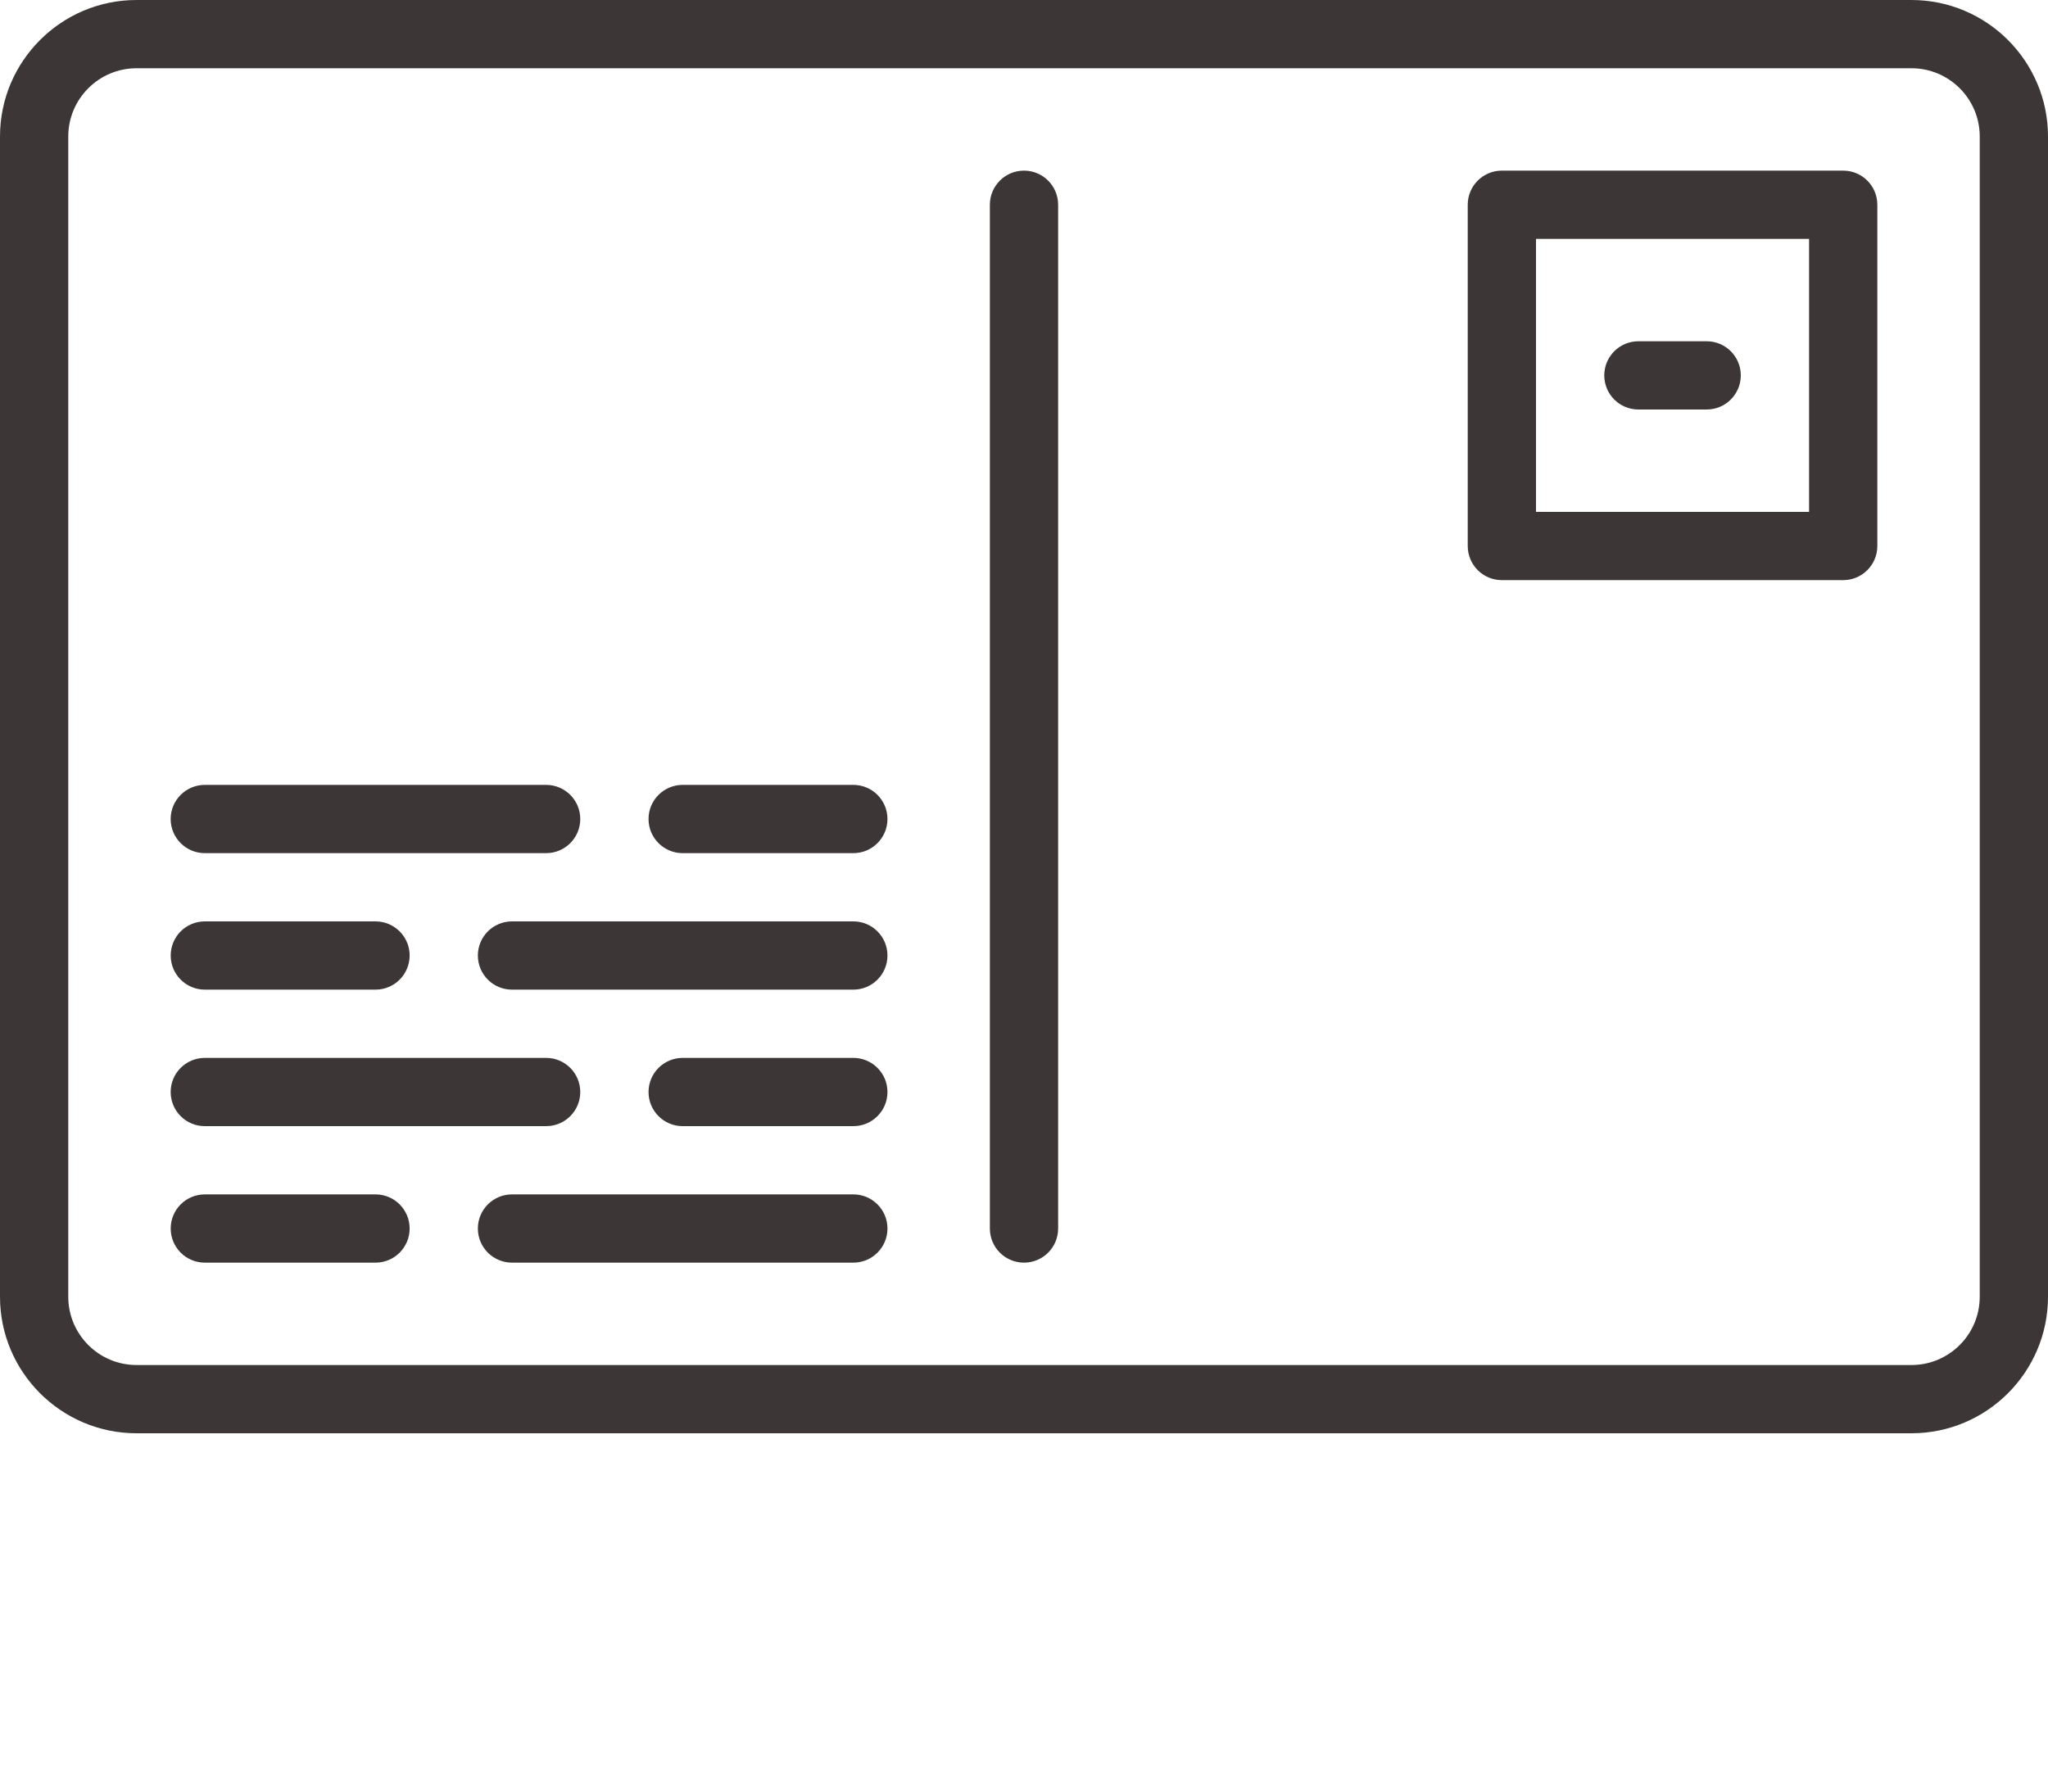 <?xml version="1.0" encoding="UTF-8" standalone="no"?>
<svg

   xmlns="http://www.w3.org/2000/svg"
   viewBox="0 0 60 52.5"
   version="1.1"
   x="0px"
   y="0px"
   id="postCardSvg"
  >
  <title
     id="title2">Postcard</title>
  <g
     stroke="none"
     stroke-width="1"
     fill="none"
     fill-rule="evenodd"
     id="g34">
    <g
       transform="translate(-355, -1055)"
       fill="#3D3636"
       id="postcard-wrapper"
      >
      <g
         transform="translate(355, 1055)"

        >
        <path
           d="M4,2 C2.897,2 2,2.897 2,4 L2,38 C2,39.103 2.897,40 4,40 L56,40 C57.103,40 58,39.103 58,38 L58,4 C58,2.897 57.103,2 56,2 L4,2 Z M56,42 L4,42 C1.794,42 0,40.206 0,38 L0,4 C0,1.794 1.794,0 4,0 L56,0 C58.206,0 60,1.794 60,4 L60,38 C60,40.206 58.206,42 56,42 L56,42 Z"
           id="postcard-border" />
           <g id="postcard-writing">
        <path
           d="M25,25 L20,25 C19.448,25 19,24.553 19,24 C19,23.447 19.448,23 20,23 L25,23 C25.552,23 26,23.447 26,24 C26,24.553 25.552,25 25,25"
           id="path8" />
        <path
           d="M16,25 L6,25 C5.448,25 5,24.553 5,24 C5,23.447 5.448,23 6,23 L16,23 C16.552,23 17,23.447 17,24 C17,24.553 16.552,25 16,25"
           id="path10" />
        <path
           d="M25,29 L15,29 C14.448,29 14,28.553 14,28 C14,27.447 14.448,27 15,27 L25,27 C25.552,27 26,27.447 26,28 C26,28.553 25.552,29 25,29"
           id="path12" />
        <path
           d="M11.001,29 L6.001,29 C5.448,29 5.001,28.553 5.001,28 C5.001,27.447 5.448,27 6.001,27 L11.001,27 C11.553,27 12.001,27.447 12.001,28 C12.001,28.553 11.553,29 11.001,29"
           id="path14" />
        <path
           d="M25,33 L20,33 C19.448,33 19,32.553 19,32 C19,31.447 19.448,31 20,31 L25,31 C25.552,31 26,31.447 26,32 C26,32.553 25.552,33 25,33"
           id="path16" />
        <path
           d="M16,33 L6,33 C5.448,33 5,32.553 5,32 C5,31.447 5.448,31 6,31 L16,31 C16.552,31 17,31.447 17,32 C17,32.553 16.552,33 16,33"
           id="path18" />
        <path
           d="M25,37 L15,37 C14.448,37 14,36.553 14,36 C14,35.447 14.448,35 15,35 L25,35 C25.552,35 26,35.447 26,36 C26,36.553 25.552,37 25,37"
           id="path20" />
        <path
           d="M11.001,37 L6.001,37 C5.448,37 5.001,36.553 5.001,36 C5.001,35.447 5.448,35 6.001,35 L11.001,35 C11.553,35 12.001,35.447 12.001,36 C12.001,36.553 11.553,37 11.001,37"
           id="path22" />
           </g>
           <g id="postcard-stempel">
        <path
           d="M45,15 L53,15 L53,7 L45,7 L45,15 Z M54,17 L44,17 C43.448,17 43,16.553 43,16 L43,6 C43,5.447 43.448,5 44,5 L54,5 C54.552,5 55,5.447 55,6 L55,16 C55,16.553 54.552,17 54,17 L54,17 Z"
           id="postcard-stempel-border" />
        <path
           d="M50,12 L48,12 C47.448,12 47,11.553 47,11 C47,10.447 47.448,10 48,10 L50,10 C50.552,10 51,10.447 51,11 C51,11.553 50.552,12 50,12"
           id="postcard-stempel-middle" />
           </g>
        <path
           d="M30,37 C29.448,37 29,36.553 29,36 L29,6 C29,5.447 29.448,5 30,5 C30.552,5 31,5.447 31,6 L31,36 C31,36.553 30.552,37 30,37"
           id="postcard-middle"/>
      </g>
    </g>
  </g>
</svg>
